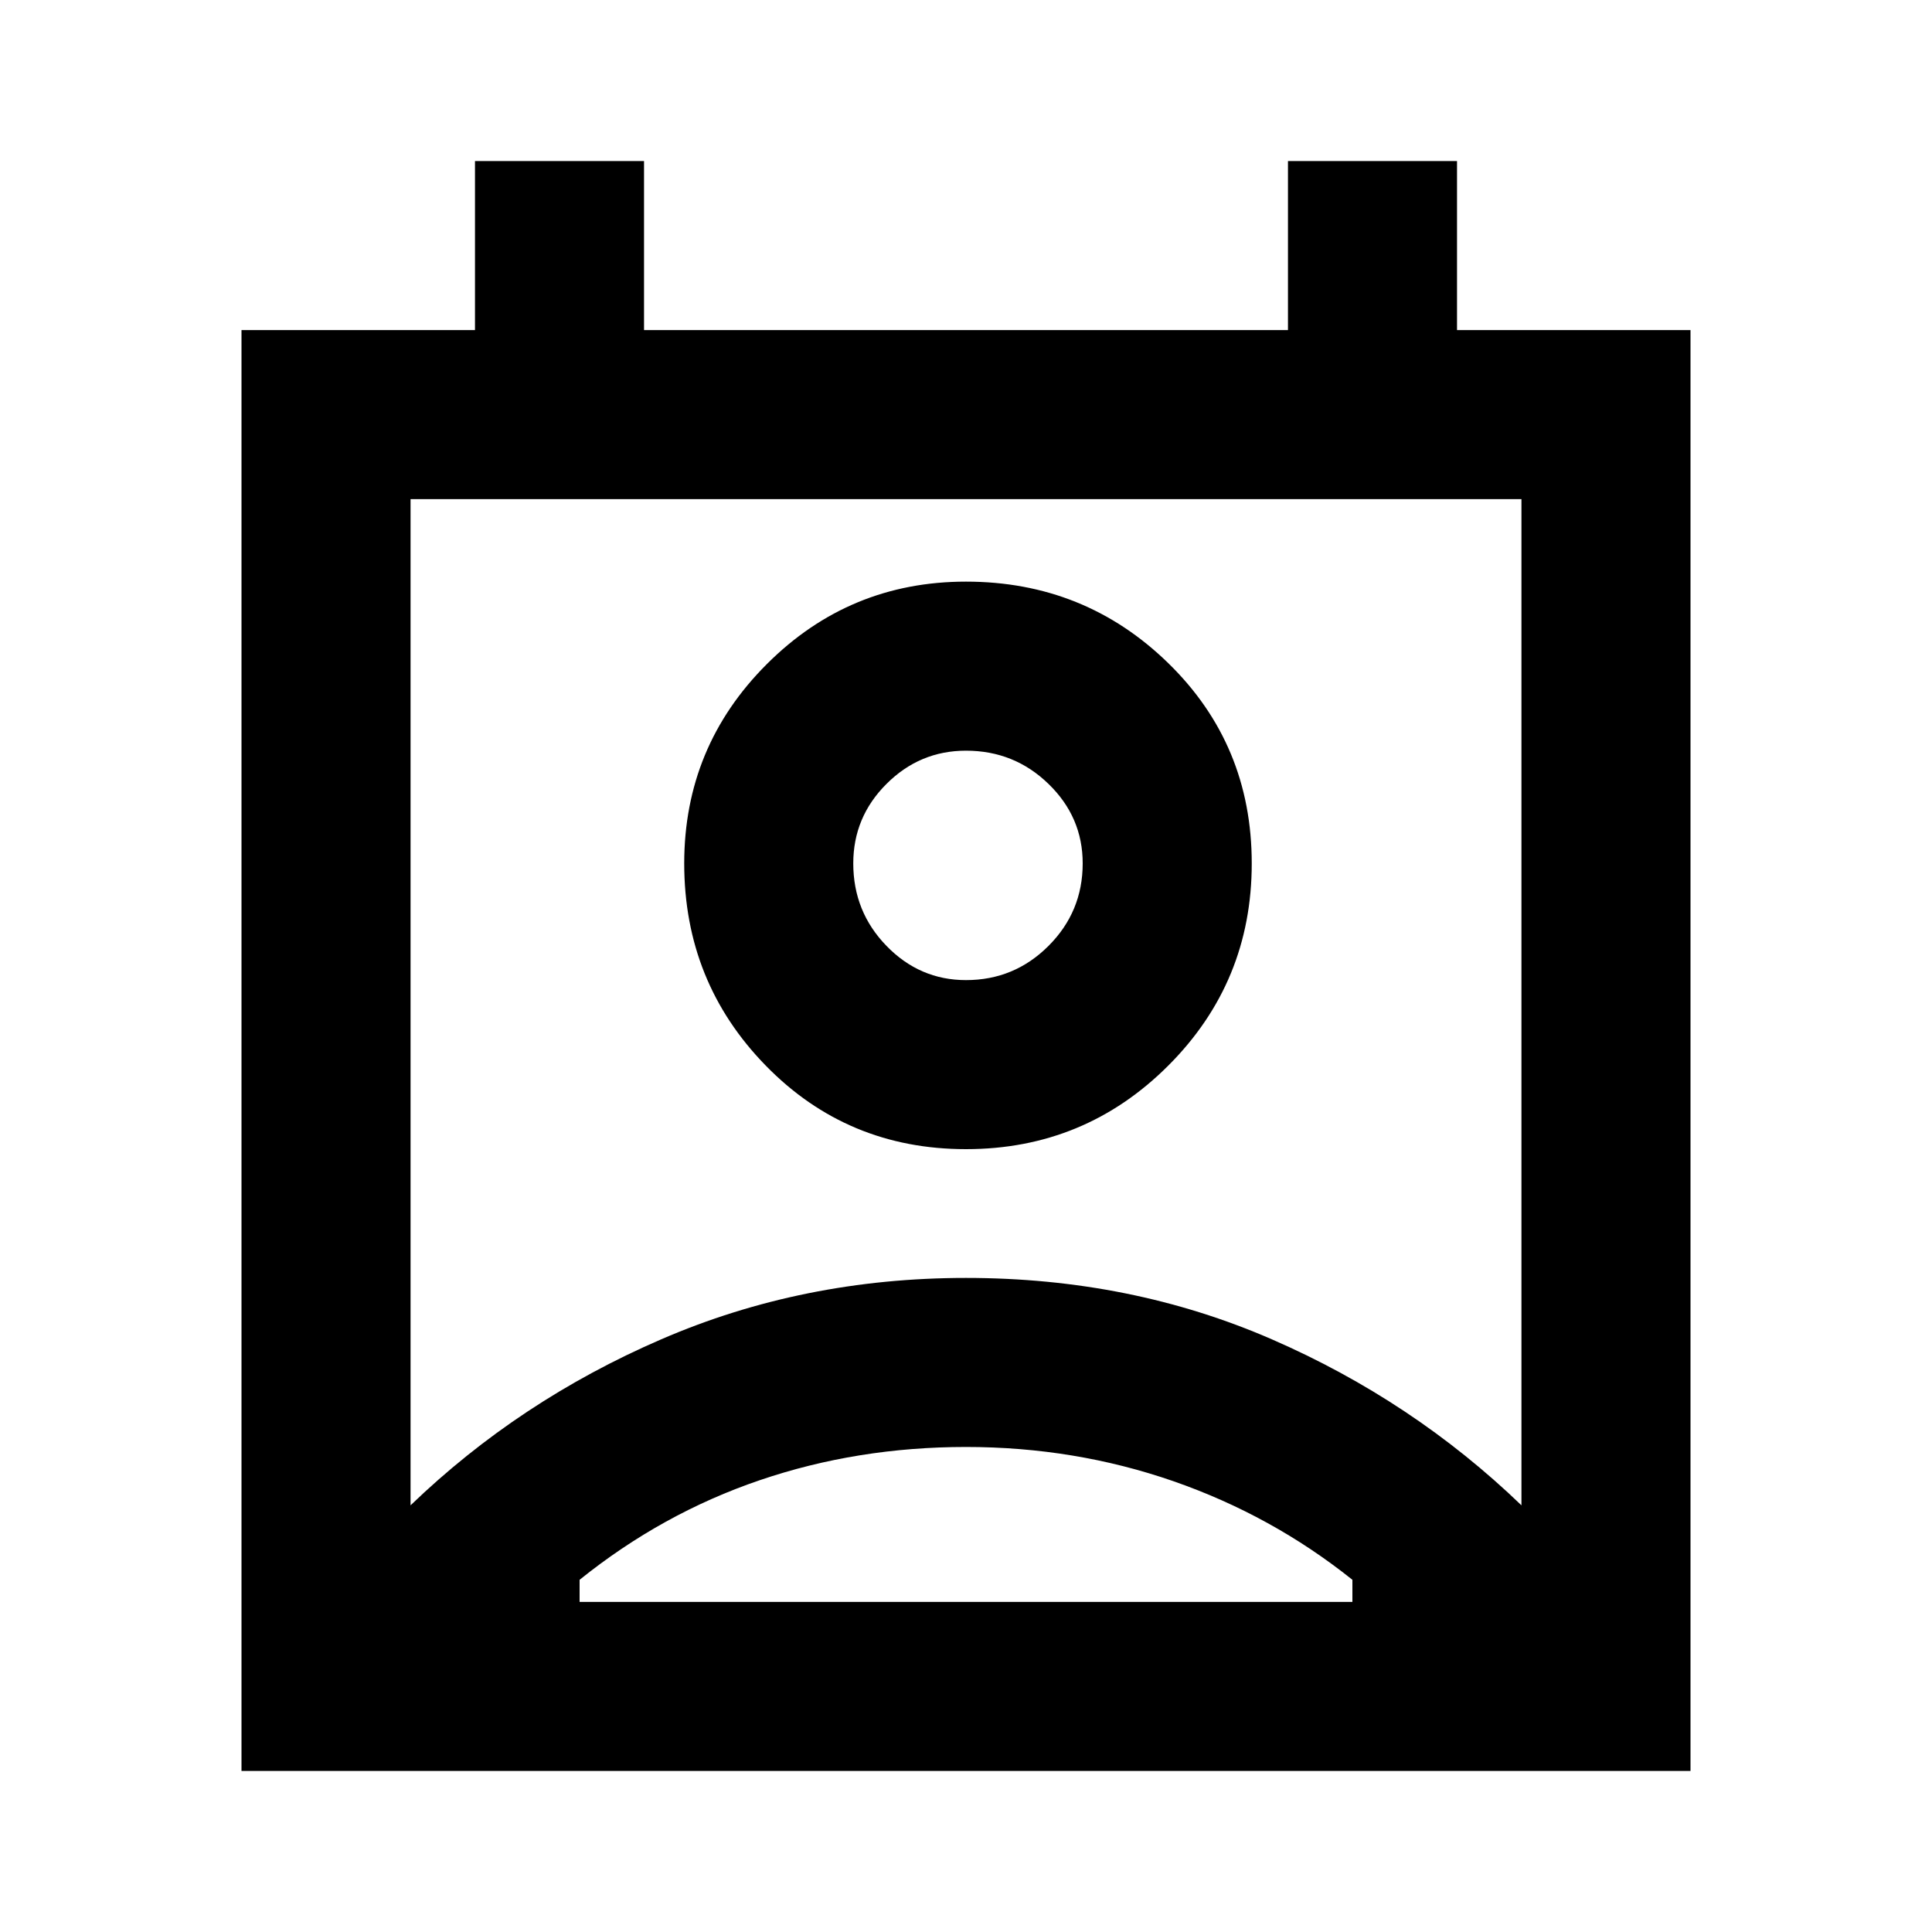 <svg xmlns="http://www.w3.org/2000/svg" height="20" width="20"><path d="M6 16.583H14V16.354Q13.167 15.688 12.146 15.333Q11.125 14.979 10 14.979Q8.875 14.979 7.865 15.323Q6.854 15.667 6 16.354ZM4.25 15.583Q5.375 14.5 6.844 13.865Q8.312 13.229 10 13.229Q11.708 13.229 13.167 13.865Q14.625 14.5 15.75 15.583V5.167H4.25ZM10 11.896Q8.771 11.896 7.927 11.031Q7.083 10.167 7.083 8.938Q7.083 7.729 7.938 6.875Q8.792 6.021 10 6.021Q11.229 6.021 12.094 6.865Q12.958 7.708 12.958 8.938Q12.958 10.167 12.094 11.031Q11.229 11.896 10 11.896ZM10 10.146Q10.5 10.146 10.854 9.792Q11.208 9.438 11.208 8.938Q11.208 8.458 10.854 8.115Q10.5 7.771 10 7.771Q9.521 7.771 9.177 8.115Q8.833 8.458 8.833 8.938Q8.833 9.438 9.177 9.792Q9.521 10.146 10 10.146ZM2.5 18.333V3.417H4.917V1.667H6.667V3.417H13.333V1.667H15.083V3.417H17.5V18.333ZM10 8.938Q10 8.938 10 8.938Q10 8.938 10 8.938Q10 8.938 10 8.938Q10 8.938 10 8.938Q10 8.938 10 8.938Q10 8.938 10 8.938Q10 8.938 10 8.938Q10 8.938 10 8.938ZM6 16.583Q6.854 16.583 7.865 16.583Q8.875 16.583 10 16.583Q11.125 16.583 12.146 16.583Q13.167 16.583 14 16.583Z"/></svg>